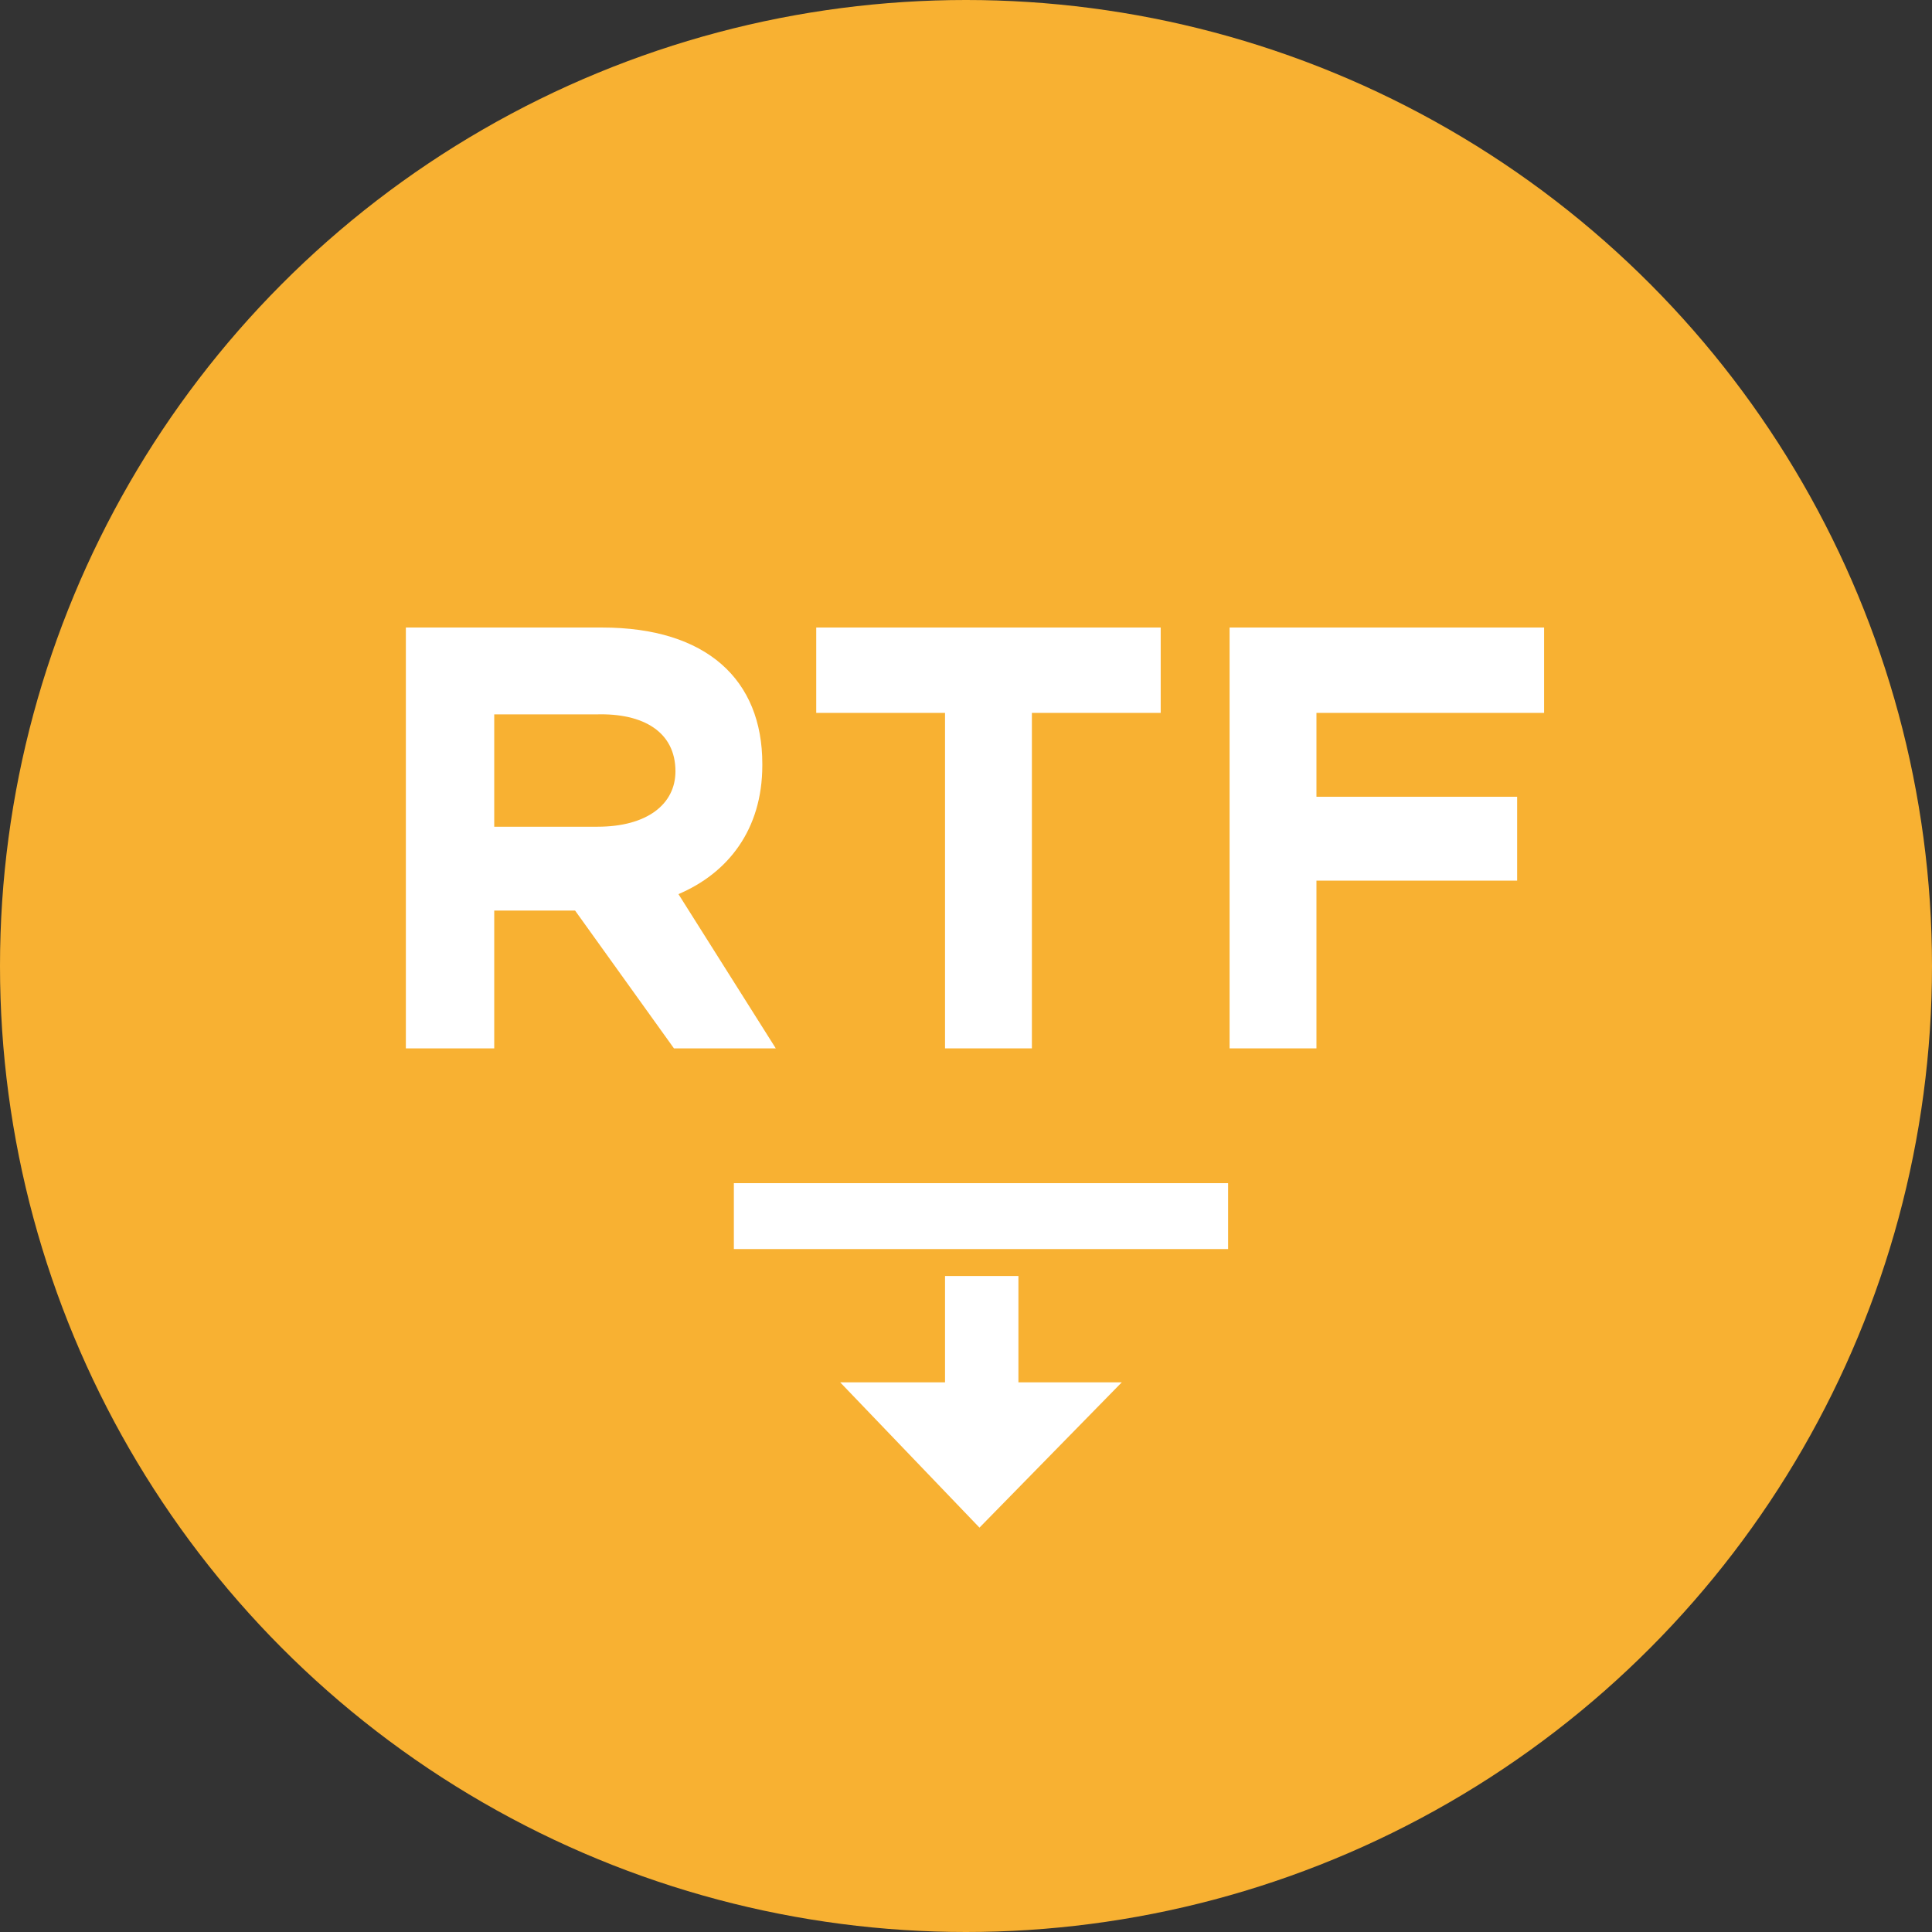 <?xml version="1.0" encoding="utf-8"?>
<!-- Generator: Adobe Illustrator 16.0.4, SVG Export Plug-In . SVG Version: 6.00 Build 0)  -->
<!DOCTYPE svg PUBLIC "-//W3C//DTD SVG 1.1//EN" "http://www.w3.org/Graphics/SVG/1.1/DTD/svg11.dtd">
<svg version="1.1" id="Layer_1" xmlns="http://www.w3.org/2000/svg" xmlns:xlink="http://www.w3.org/1999/xlink" x="0px" y="0px"
	 width="129px" height="129px" viewBox="0 0 129 129" style="enable-background:new 0 0 129 129;" xml:space="preserve">
<rect x="0" y="0" width="129" height="129" fill="#333333" stroke="none"/>
<style type="text/css">
<![CDATA[
	.st0{fill:#FFFFFF;}
	.st1{fill-rule:evenodd;clip-rule:evenodd;fill:#F8B132;}
	.st2{fill-rule:evenodd;clip-rule:evenodd;fill:#FAAF3F;}
	.st3{fill-rule:evenodd;clip-rule:evenodd;fill:#FFFFFF;}
	.st4{fill-rule:evenodd;clip-rule:evenodd;fill:#6C6D70;}
]]>
</style>
<g>
	<circle class="st1" cx="64.5" cy="64.5" r="64.5"/>
	<g>
		<g>
			<path class="st3" d="M45.1,51.5c0,2.2-1.9,3.7-5.2,3.7h-6.9v-7.5h6.8C43,47.6,45.1,48.9,45.1,51.5L45.1,51.5z M51.8,70l-6.5-10.3
				c3.3-1.4,5.6-4.3,5.6-8.6v-0.1c0-5.6-3.7-9.1-10.7-9.1H27.1V70h5.9v-9.2h5.4l6.6,9.2H51.8z"/>
			<polygon class="st3" points="77.5,47.6 77.5,41.9 54.5,41.9 54.5,47.6 63.1,47.6 63.1,70 68.9,70 68.9,47.6 			"/>
			<polygon class="st3" points="103.1,47.6 103.1,41.9 82.1,41.9 82.1,70 87.9,70 87.9,58.8 101.3,58.8 101.3,53.2 87.9,53.2 
				87.9,47.6 			"/>
		</g>
		<g>
			<rect x="49" y="79" class="st3" width="33" height="4.4"/>
			<g>
				<polygon class="st3" points="56.1,92.3 65.4,102 74.9,92.3 68,92.3 68,85.2 63.1,85.2 63.1,92.3 				"/>
			</g>
		</g>
	</g>
</g>
</svg>
